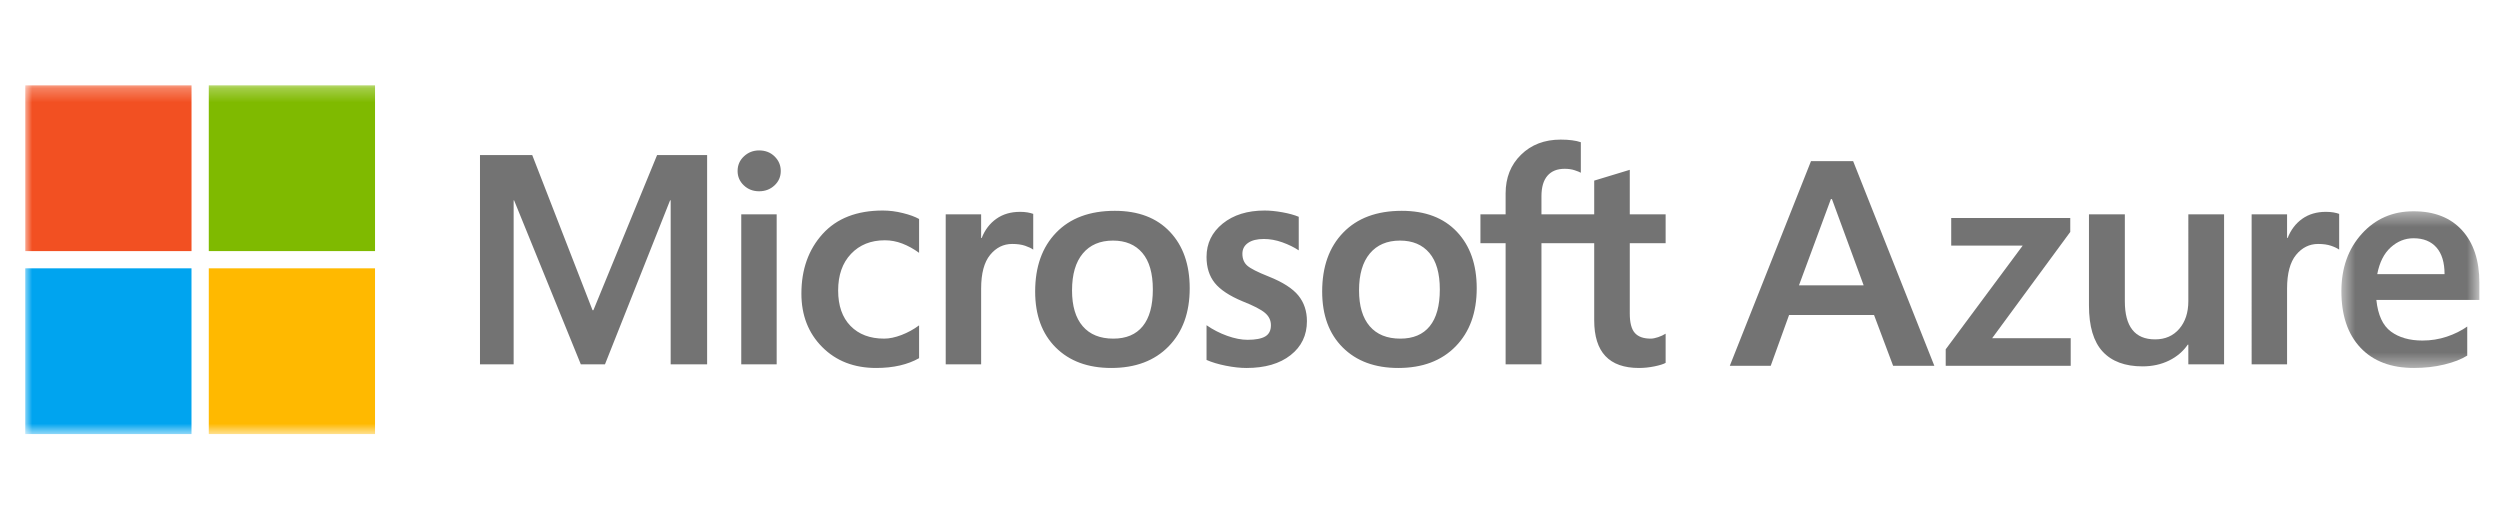 <svg xmlns="http://www.w3.org/2000/svg" xmlns:xlink="http://www.w3.org/1999/xlink" width="179" height="38" viewBox="0 0 179 38">
    <defs>
        <path id="prefix__a" d="M0.515 0.381L10.397 0.381 10.397 11.601 0.515 11.601z"/>
        <path id="prefix__c" d="M0 25.243L175.716 25.243 175.716 0.274 0 0.274z"/>
    </defs>
    <g fill="none" fill-rule="evenodd">
        <path fill="#737373" d="M130.876 6.107l5.815 14.657h-2.951l-1.366-3.638h-6.085l-1.314 3.638h-2.93l5.815-14.657h3.016zm-1.593 2.72l-2.284 6.172h4.63l-2.27-6.173h-.076zM137.899 10.179L146.423 10.179 146.423 11.177 140.828 18.788 146.455 18.788 146.455 20.764 137.505 20.764 137.505 19.58 143.017 12.156 137.899 12.156z" transform="translate(1.808 5.429)"/>
        <g transform="translate(1.808 5.429) translate(0 .407)">
            <path fill="#737373" d="M157.436 9.51v10.74h-2.56v-1.41h-.04c-.335.487-.785.869-1.346 1.143-.563.275-1.193.413-1.893.413-1.25 0-2.202-.354-2.855-1.06-.653-.707-.98-1.806-.98-3.297v-6.53h2.569v6.227c0 .906.178 1.586.54 2.042.358.456.901.685 1.628.685.72 0 1.296-.252 1.73-.757.433-.505.648-1.166.648-1.98V9.51h2.559zM164.722 9.332c.202 0 .385.014.546.041.16.028.297.063.408.105v2.56c-.133-.097-.325-.19-.581-.277-.255-.087-.565-.13-.927-.13-.622 0-1.149.26-1.578.782-.428.524-.644 1.328-.644 2.414v5.423h-2.537V9.51h2.537v1.692h.042c.23-.585.58-1.043 1.047-1.374.468-.33 1.031-.496 1.687-.496"/>
            <g transform="translate(165.32 8.91)">
                <mask id="prefix__b" fill="#fff">
                    <use xlink:href="#prefix__a"/>
                </mask>
                <path fill="#737373" d="M9.527 8.634v2.08c-.418.264-.967.478-1.645.641-.678.165-1.4.246-2.17.246-1.642 0-2.918-.484-3.83-1.452C.971 9.181.515 7.834.515 6.106c0-1.663.488-3.035 1.462-4.111C2.952.918 4.187.38 5.68.38c1.49 0 2.647.454 3.476 1.363.826.909 1.24 2.165 1.24 3.766v1.222H3.02c.112 1.08.46 1.833 1.043 2.263.581.428 1.336.643 2.257.643.608 0 1.188-.093 1.74-.277.552-.185 1.041-.427 1.467-.727zM7.902 4.883c0-.835-.193-1.472-.581-1.911-.387-.439-.934-.659-1.64-.659-.607 0-1.153.219-1.634.654-.483.436-.804 1.074-.964 1.916h4.82z" mask="url(#prefix__b)"/>
            </g>
            <path fill="#737373" d="M48.822 5.268v14.981h-2.61V8.506h-.042L41.508 20.25h-1.73L35 8.506h-.031V20.25h-2.41V5.268h3.741l4.317 11.105h.063l4.559-11.105h3.584zm2.182 1.139c0-.418.152-.768.456-1.05.303-.283.665-.423 1.085-.423.446 0 .817.144 1.11.432.294.29.44.637.44 1.04 0 .411-.15.756-.45 1.034-.3.28-.667.419-1.1.419-.434 0-.799-.141-1.095-.423-.298-.282-.446-.625-.446-1.03zm.262 13.842h2.536V9.51h-2.536v10.74zm10.227-1.839c.377 0 .793-.087 1.247-.26.454-.175.874-.404 1.258-.69v2.35c-.405.23-.865.404-1.378.523-.513.118-1.077.178-1.693.178-1.586 0-2.874-.5-3.866-1.5-.993-.998-1.489-2.275-1.489-3.828 0-1.728.508-3.15 1.52-4.269 1.013-1.117 2.449-1.676 4.308-1.676.475 0 .954.061 1.44.183.486.12.872.262 1.158.423v2.423c-.391-.285-.792-.506-1.2-.663-.409-.157-.827-.235-1.252-.235-1 0-1.806.324-2.421.972-.615.647-.922 1.522-.922 2.622 0 1.086.295 1.934.886 2.539.59.605 1.392.908 2.404.908zm9.725-9.078c.203 0 .384.014.545.041.16.029.297.063.408.105v2.56c-.132-.098-.326-.19-.58-.277-.257-.088-.566-.13-.928-.13-.622 0-1.148.26-1.578.783-.428.522-.644 1.327-.644 2.413v5.422h-2.536V9.51h2.536v1.693h.042c.23-.585.58-1.043 1.049-1.374.466-.33 1.03-.496 1.686-.496zm1.091 5.704c0-1.776.503-3.183 1.509-4.22 1.006-1.039 2.403-1.557 4.192-1.557 1.683 0 2.999.5 3.945 1.5.947 1 1.42 2.348 1.42 4.048 0 1.741-.503 3.127-1.509 4.157-1.006 1.031-2.375 1.547-4.108 1.547-1.67 0-2.996-.489-3.977-1.468-.981-.979-1.472-2.314-1.472-4.007zm2.64-.084c0 1.122.256 1.979.766 2.57.51.593 1.24.888 2.19.888.922 0 1.625-.295 2.106-.888.482-.591.724-1.469.724-2.633 0-1.155-.25-2.028-.75-2.616-.5-.588-1.2-.883-2.101-.883-.93 0-1.65.308-2.164.925-.514.616-.77 1.495-.77 2.637zm12.198-2.621c0 .361.115.645.346.851.23.205.74.465 1.53.778 1.013.404 1.724.86 2.133 1.364.408.504.612 1.116.612 1.833 0 1.01-.388 1.822-1.168 2.434-.778.614-1.833.92-3.16.92-.446 0-.94-.054-1.482-.162-.542-.109-1.001-.246-1.378-.414V17.45c.461.32.958.574 1.488.763.53.188 1.013.281 1.446.281.573 0 .996-.08 1.268-.24.272-.16.408-.428.408-.804 0-.349-.14-.643-.424-.883-.282-.24-.818-.518-1.609-.83-.935-.39-1.6-.83-1.99-1.317-.391-.488-.587-1.107-.587-1.86 0-.968.386-1.764 1.157-2.388.773-.623 1.773-.934 3.003-.934.377 0 .8.041 1.268.125.469.084.86.192 1.174.324v2.403c-.335-.223-.727-.414-1.174-.575-.446-.16-.891-.24-1.33-.24-.482 0-.859.094-1.127.282-.27.189-.404.446-.404.774zm5.712 2.705c0-1.776.502-3.183 1.508-4.22 1.007-1.039 2.403-1.557 4.192-1.557 1.684 0 3 .5 3.946 1.5.947 1 1.42 2.348 1.42 4.048 0 1.741-.504 3.127-1.509 4.157-1.006 1.031-2.376 1.547-4.108 1.547-1.67 0-2.996-.489-3.977-1.468-.982-.979-1.472-2.314-1.472-4.007zm2.64-.084c0 1.122.256 1.979.765 2.57.51.593 1.24.888 2.19.888.922 0 1.625-.295 2.106-.888.482-.591.723-1.469.723-2.633 0-1.155-.248-2.028-.749-2.616-.499-.588-1.2-.883-2.1-.883-.93 0-1.65.308-2.165.925-.513.616-.77 1.495-.77 2.637zm16.838-3.374h-3.777v8.671h-2.566v-8.67h-1.803v-2.07h1.803V8.015c0-1.128.367-2.052 1.105-2.773.737-.722 1.682-1.082 2.835-1.082.307 0 .579.016.817.048.238.03.447.077.629.14v2.184c-.084-.049-.231-.108-.44-.178-.21-.07-.452-.104-.723-.104-.531 0-.94.165-1.227.496-.286.331-.43.82-.43 1.468v1.295h3.777V7.096l2.547-.773v3.186h2.567v2.07h-2.567v5.024c0 .663.12 1.129.362 1.4.24.272.62.407 1.137.407.146 0 .324-.034.53-.104.205-.07.384-.153.538-.25v2.09c-.16.09-.428.173-.801.25-.374.076-.743.115-1.106.115-1.069 0-1.87-.284-2.405-.853-.534-.566-.802-1.421-.802-2.564v-5.516z"/>
            <mask id="prefix__d" fill="#fff">
                <use xlink:href="#prefix__c"/>
            </mask>
            <path fill="#F25022" d="M0.001 12.143L11.905 12.143 11.905 0.276 0.001 0.276z" mask="url(#prefix__d)"/>
            <path fill="#7FBA00" d="M13.141 12.142L25.044 12.142 25.044 0.275 13.141 0.275z" mask="url(#prefix__d)"/>
            <path fill="#00A4EF" d="M0 25.243L11.903 25.243 11.903 13.376 0 13.376z" mask="url(#prefix__d)"/>
            <path fill="#FFB900" d="M13.141 25.243L25.044 25.243 25.044 13.376 13.141 13.376z" mask="url(#prefix__d)"/>
        </g>
    </g>
</svg>
